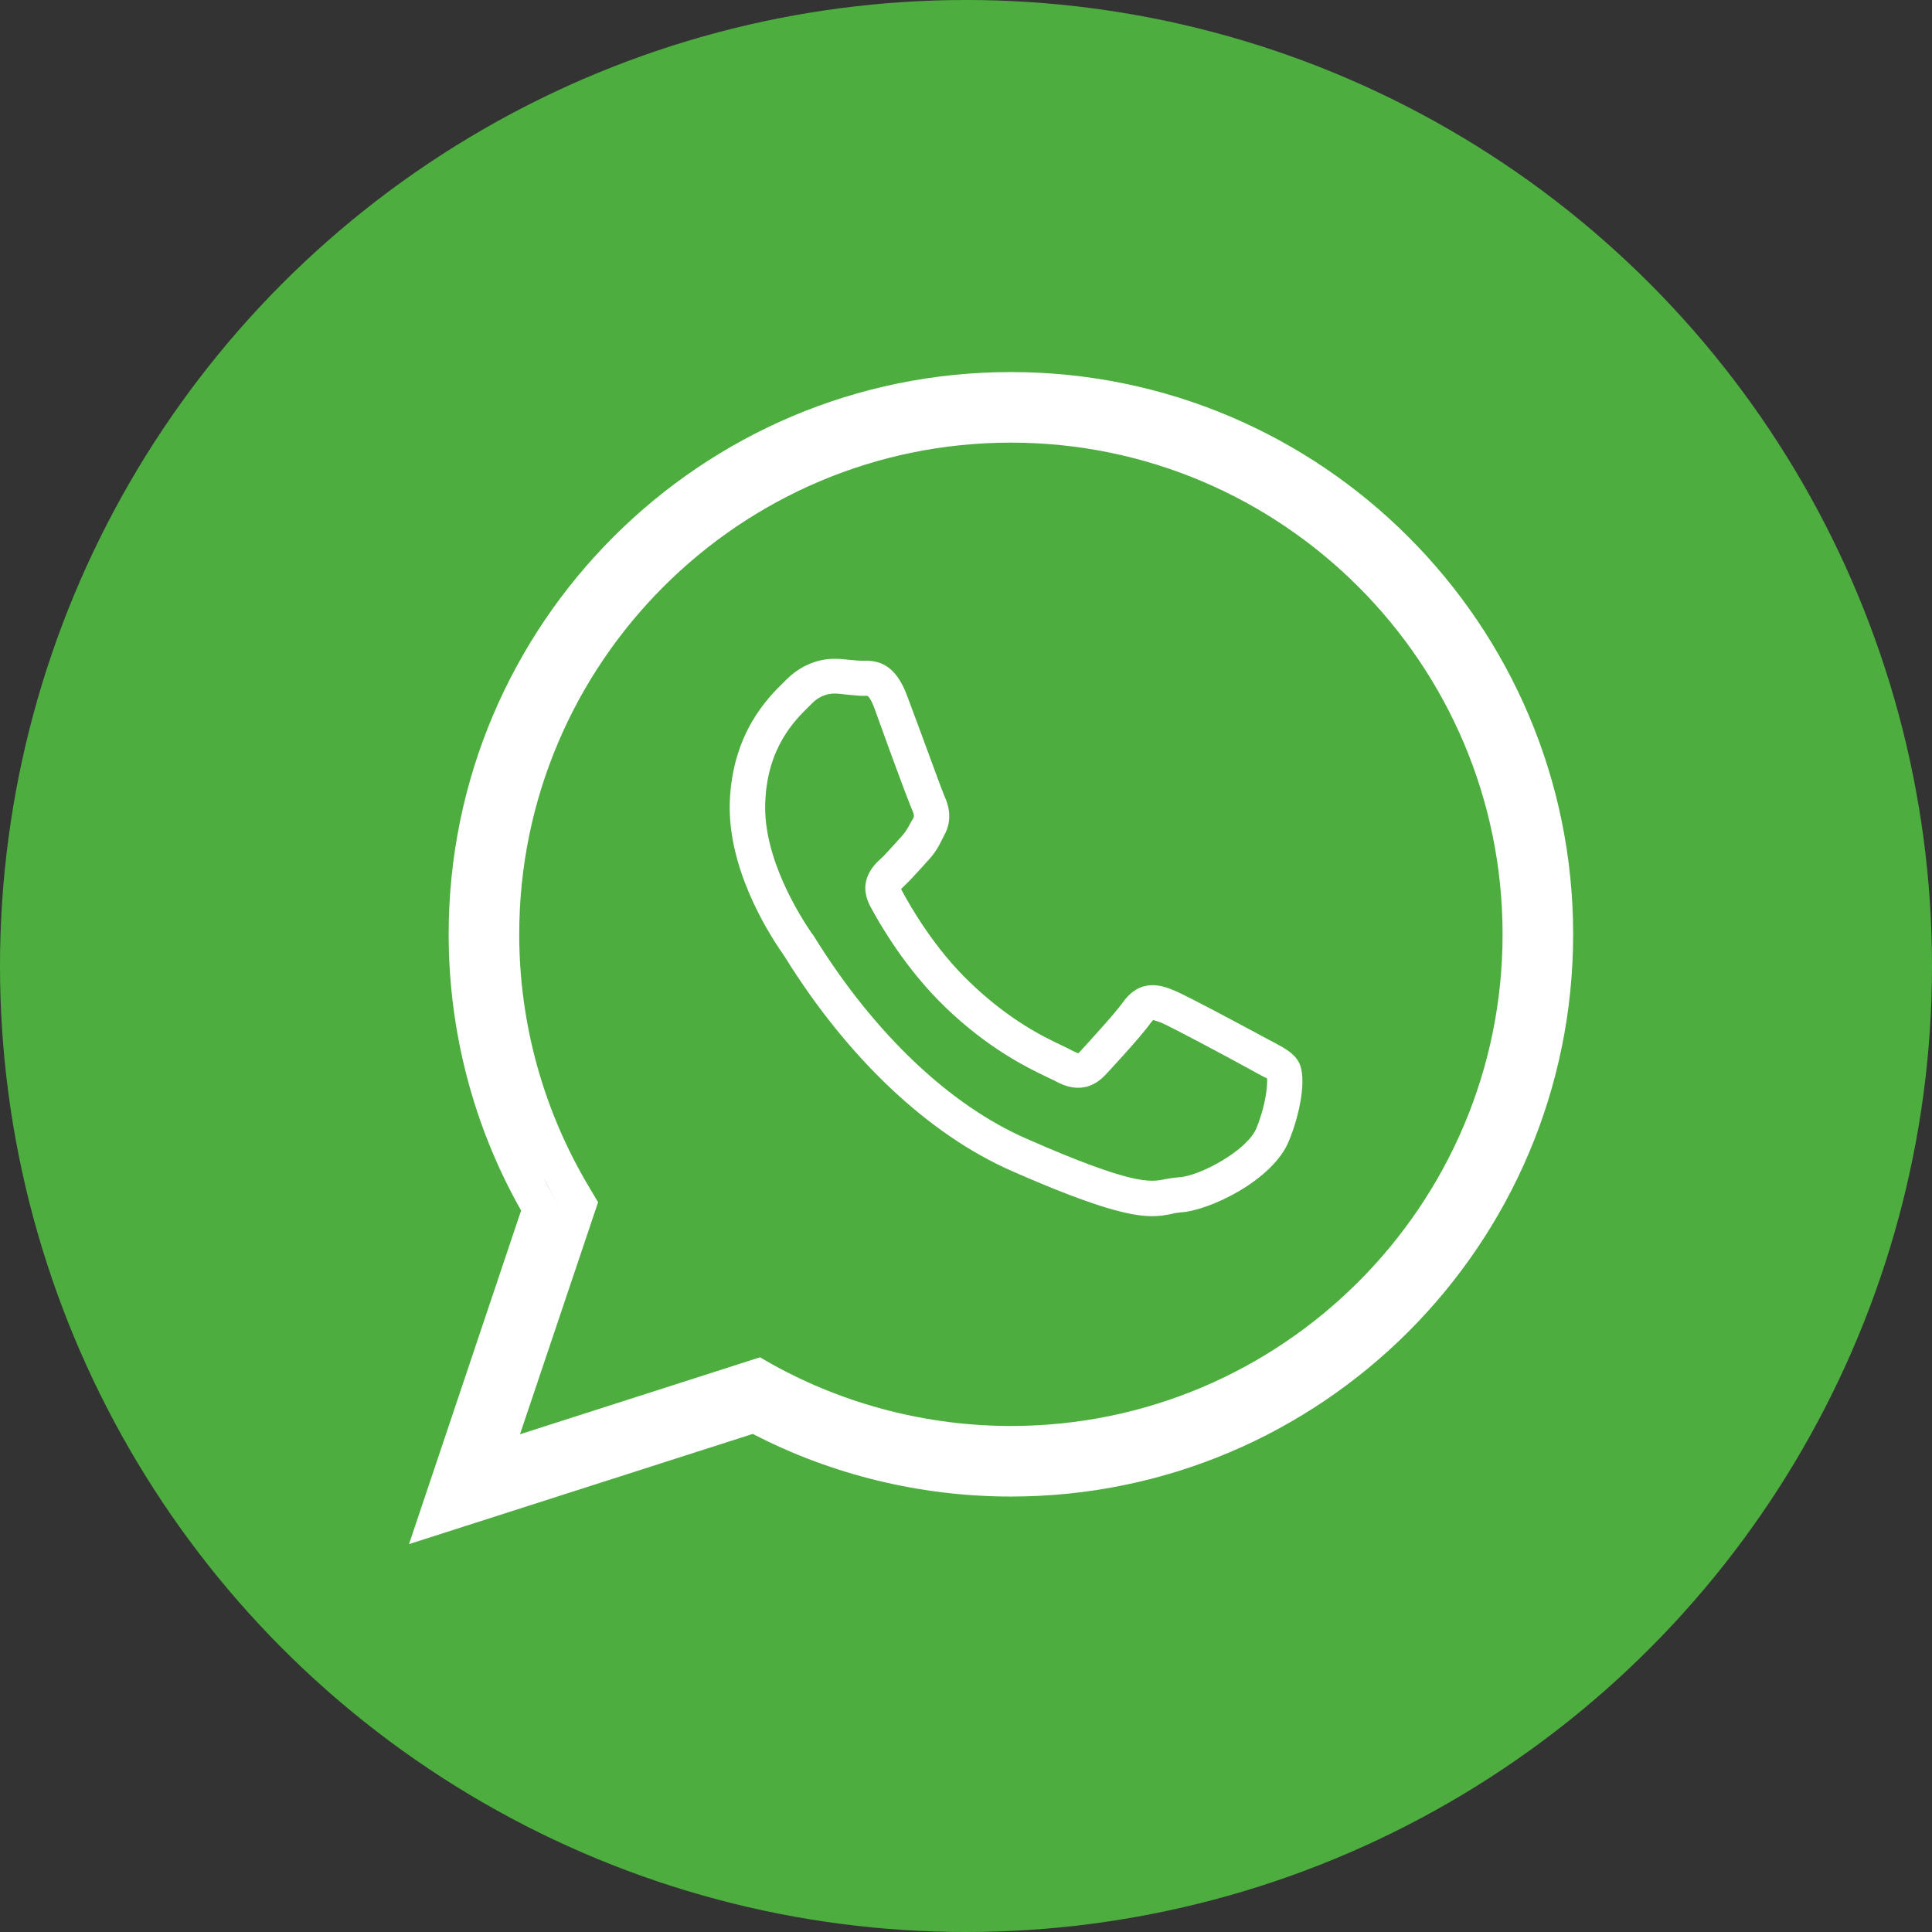 <svg xmlns="http://www.w3.org/2000/svg" viewBox="0 0 512 512" id="whatsapp"><rect x="0" y="0" width="512" height="512" fill="#333333" stroke="none"/><circle cx="256" cy="256" r="256" fill="#4dae3f"></circle><path fill="#fff" d="m108.4 409.2 29.7-88.4c-12.6-22.2-19.2-47.5-19.2-73.2 0-82.2 66.8-149 149-149s149 66.8 149 149-66.8 149-149 149c-23.8 0-47.4-5.7-68.4-16.6l-91.1 29.2zm35.6-97.1c1 2 2.1 3.9 3.2 5.8l1.1 1.8-25.2 74.9 25.2-74.9c-1.5-2.4-2.9-5-4.3-7.6zm123.8 75.2c.1 0 .1 0 0 0 77.1 0 139.7-62.7 139.7-139.7.1 77.1-62.6 139.7-139.7 139.7.1 0 .1 0 0 0zm.1-270c-71.9 0-130.3 58.5-130.3 130.3 0 23.8 6.5 47 18.7 67.3l2.2 3.7-20.7 61.5 63.6-20.4 3.5 2c19.2 10.6 41 16.2 63 16.2 71.9 0 130.3-58.5 130.3-130.3s-58.4-130.3-130.3-130.3z"></path><path fill="#fff" d="M344.2 281.5c-1.3-2.4-3.7-3.7-6.7-5.3l-1.9-1c-.2-.1-20.5-11.1-24.4-12.7-2.9-1.2-8.8-3.6-13.6 3.1-2 2.8-8.1 9.5-11.4 13.1l-.4.4c-.2 0-.7-.2-1.7-.7-.6-.3-1.5-.8-2.6-1.3-4.9-2.3-14-6.7-24.5-16.8-9.4-9-15.7-20-18-24.3l-.2-.4 1.1-1.1c1.2-1.1 2.6-2.7 4-4.2.6-.7 1.3-1.4 1.9-2.1 2-2.1 2.9-3.8 3.9-5.8l.5-1c1.8-3.2 1.8-6.7.1-10.4-.5-1.1-3.9-10.4-6.4-17.2l-3.5-9.4c-3.1-8.4-7.6-9.4-11.5-9.3h-.5c-.9 0-1.9-.1-2.9-.2-1.3-.1-2.6-.3-3.9-.3-2.2-.1-8 .3-13.2 5.5l-.7.7c-4.1 4-13.6 13.4-14.3 31.7-.6 17.2 9.6 33.9 14 40.2l.6.9c16.7 26.9 38.1 47.1 60.3 56.8 22.3 9.8 31.5 11.9 37 11.9 2.1 0 3.7-.3 5.2-.6.7-.2 1.5-.3 2.3-.4 7.6-.4 24.6-8.5 28.8-19 2.9-7 4.8-16.7 2.6-20.8zM333 298.9c-2.4 6-15.1 12.8-20.6 13.1-1.4.1-2.5.3-3.7.5-3.7.8-8.4 1.7-36.6-10.7-20.4-8.9-40.3-27.8-56.1-53.2-.4-.7-.7-1.1-.9-1.3-3-4.4-12.9-19.8-12.3-34.6.5-14.6 7.9-21.9 11.5-25.4l.8-.8c2.4-2.5 5-2.7 6-2.7h.2c1.1 0 2.2.2 3.3.3 1.2.1 2.4.2 3.5.3h1.8s.8.5 1.8 3.2l3.4 9.4c3.6 9.9 6.1 16.5 6.7 17.8.6 1.4.4 1.7.2 2.1l-.6 1c-.9 1.7-1.4 2.6-2.6 3.9-.7.7-1.3 1.5-2 2.2-1.2 1.3-2.3 2.6-3.3 3.5-1.8 1.6-6.5 6-2.8 12.8 2.5 4.7 9.4 16.6 19.8 26.6 11.5 11.1 21.9 16.1 26.9 18.5.9.4 1.6.8 2.1 1 2 1.1 7.9 4.3 13.4-1.5.1-.1 9.1-9.7 12.2-14l.5-.6c.3.1 1 .3 2.1.7 2.6 1.1 17.8 9.2 23.4 12.3l2 1.1c1 .5 2.2 1.2 2.7 1.4.1 1.9-.3 6.9-2.8 13.1z"></path></svg>